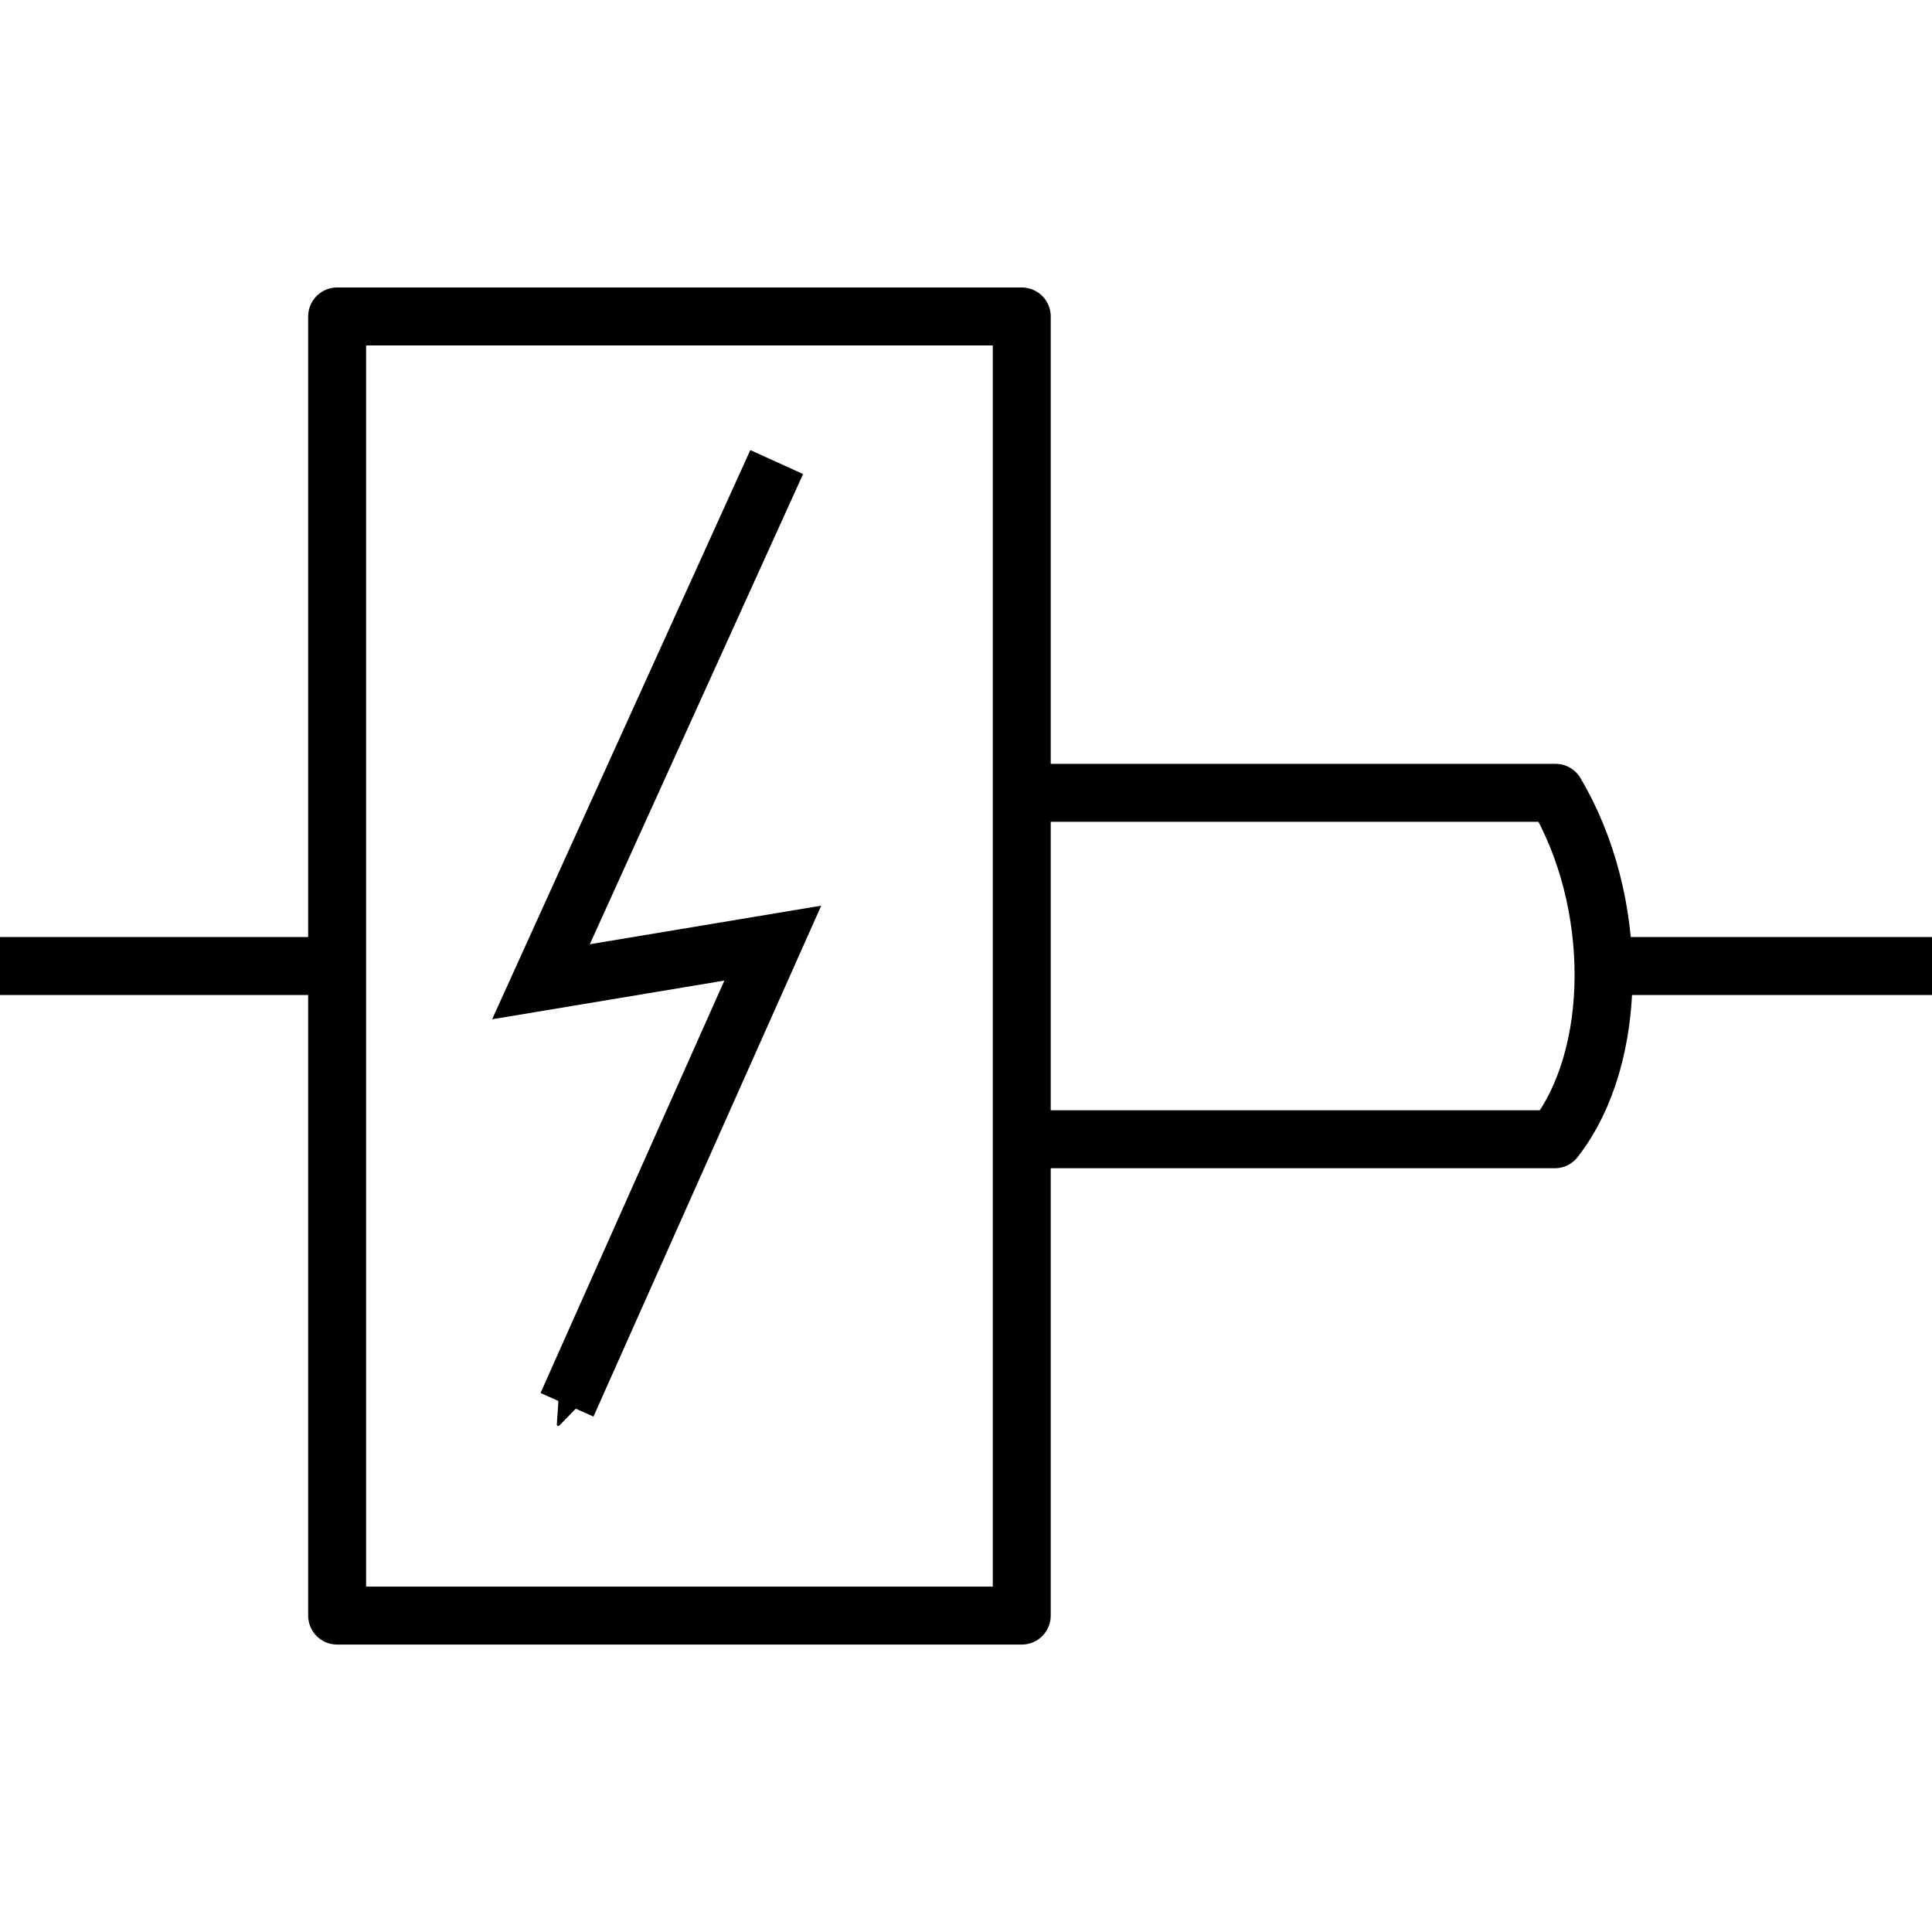 <?xml version="1.0" encoding="UTF-8" standalone="no"?>
<!--
/*******************************************************************************
* Copyright (c) 2010-2019 ITER Organization. 
* All rights reserved. This program and the accompanying materials
* are made available under the terms of the Eclipse Public License v1.0
* which accompanies this distribution, and is available at
* http://www.eclipse.org/legal/epl-v10.html
******************************************************************************/
-->
<svg
   xmlns:dc="http://purl.org/dc/elements/1.1/"
   xmlns:cc="http://creativecommons.org/ns#"
   xmlns:rdf="http://www.w3.org/1999/02/22-rdf-syntax-ns#"
   xmlns:svg="http://www.w3.org/2000/svg"
   xmlns="http://www.w3.org/2000/svg"
   id="svg2"
   version="1.1"
   viewBox="0 0 50 50"
   height="50pt"
   width="50pt">
  <defs
     id="defs13">
    <marker
       style="overflow:visible;"
       id="Arrow2Send"
       refX="0.0"
       refY="0.0"
       orient="auto">
      <path
         transform="scale(0.3) rotate(180) translate(-2.3,0)"
         d="M 8.719,4.034 L -2.207,0.016 L 8.719,-4.002 C 6.973,-1.63 6.983,1.616 8.719,4.034 z "
         style="fill-rule:evenodd;stroke-width:0.625;stroke-linejoin:round;stroke:#000000;stroke-opacity:1;fill:#000000;fill-opacity:1"
         id="path4230" />
    </marker>
    <marker
       style="overflow:visible;"
       id="Arrow2Mend"
       refX="0.0"
       refY="0.0"
       orient="auto">
      <path
         transform="scale(0.6) rotate(180) translate(0,0)"
         d="M 8.719,4.034 L -2.207,0.016 L 8.719,-4.002 C 6.973,-1.63 6.983,1.616 8.719,4.034 z "
         style="fill-rule:evenodd;stroke-width:0.625;stroke-linejoin:round;stroke:#000000;stroke-opacity:1;fill:#000000;fill-opacity:1"
         id="path4224" />
    </marker>
  </defs>
  <g
     id="surface1">
    <path
       style="fill:#ffffff;fill-opacity:1;fill-rule:evenodd;stroke:#000000;stroke-width:1.5;stroke-linecap:square;stroke-linejoin:round;stroke-miterlimit:3;stroke-dasharray:none;stroke-opacity:1"
       d="m 8.725,8.19 17.718,0 0,33.621 -17.718,0 z"
       id="path5" />
    <path
       style="fill:none;stroke:#000000;stroke-width:1.5;stroke-linecap:butt;stroke-linejoin:round;stroke-miterlimit:3;stroke-dasharray:none;stroke-opacity:1"
       d="m 0,25 8,0"
       id="path10-3" />
    <path
       style="fill:none;stroke:#000000;stroke-width:1.5;stroke-linecap:butt;stroke-linejoin:round;stroke-miterlimit:3;stroke-dasharray:none;stroke-opacity:1"
       d="m 42,25 8,0"
       id="path10-3-3" />
    <path
       d="m 27,20.518 13.257,0 c 1.665,2.809 1.657,6.818 -0.02,8.966 l -13.237,0"
       id="path15"
       style="fill:none;stroke:#000000;stroke-width:1.5;stroke-linecap:round;stroke-linejoin:round;stroke-miterlimit:4;stroke-dasharray:none;stroke-opacity:1" />
    <path
       id="path4191"
       d="M 20.101,11.958 14,25.408 l 6,-1 -5.326,11.948"
       style="fill:none;fill-rule:evenodd;stroke:#000000;stroke-width:1.5;stroke-linecap:butt;stroke-linejoin:miter;stroke-miterlimit:4;stroke-dasharray:none;stroke-opacity:1;marker-end:url(#Arrow2Send)" />
  </g>
  <animate attributeName="opacity" begin="0s" calcMode="discrete" dur="1000ms" fill="freeze" id="animate12" repeatCount="indefinite" values="1;0"/>
</svg>
